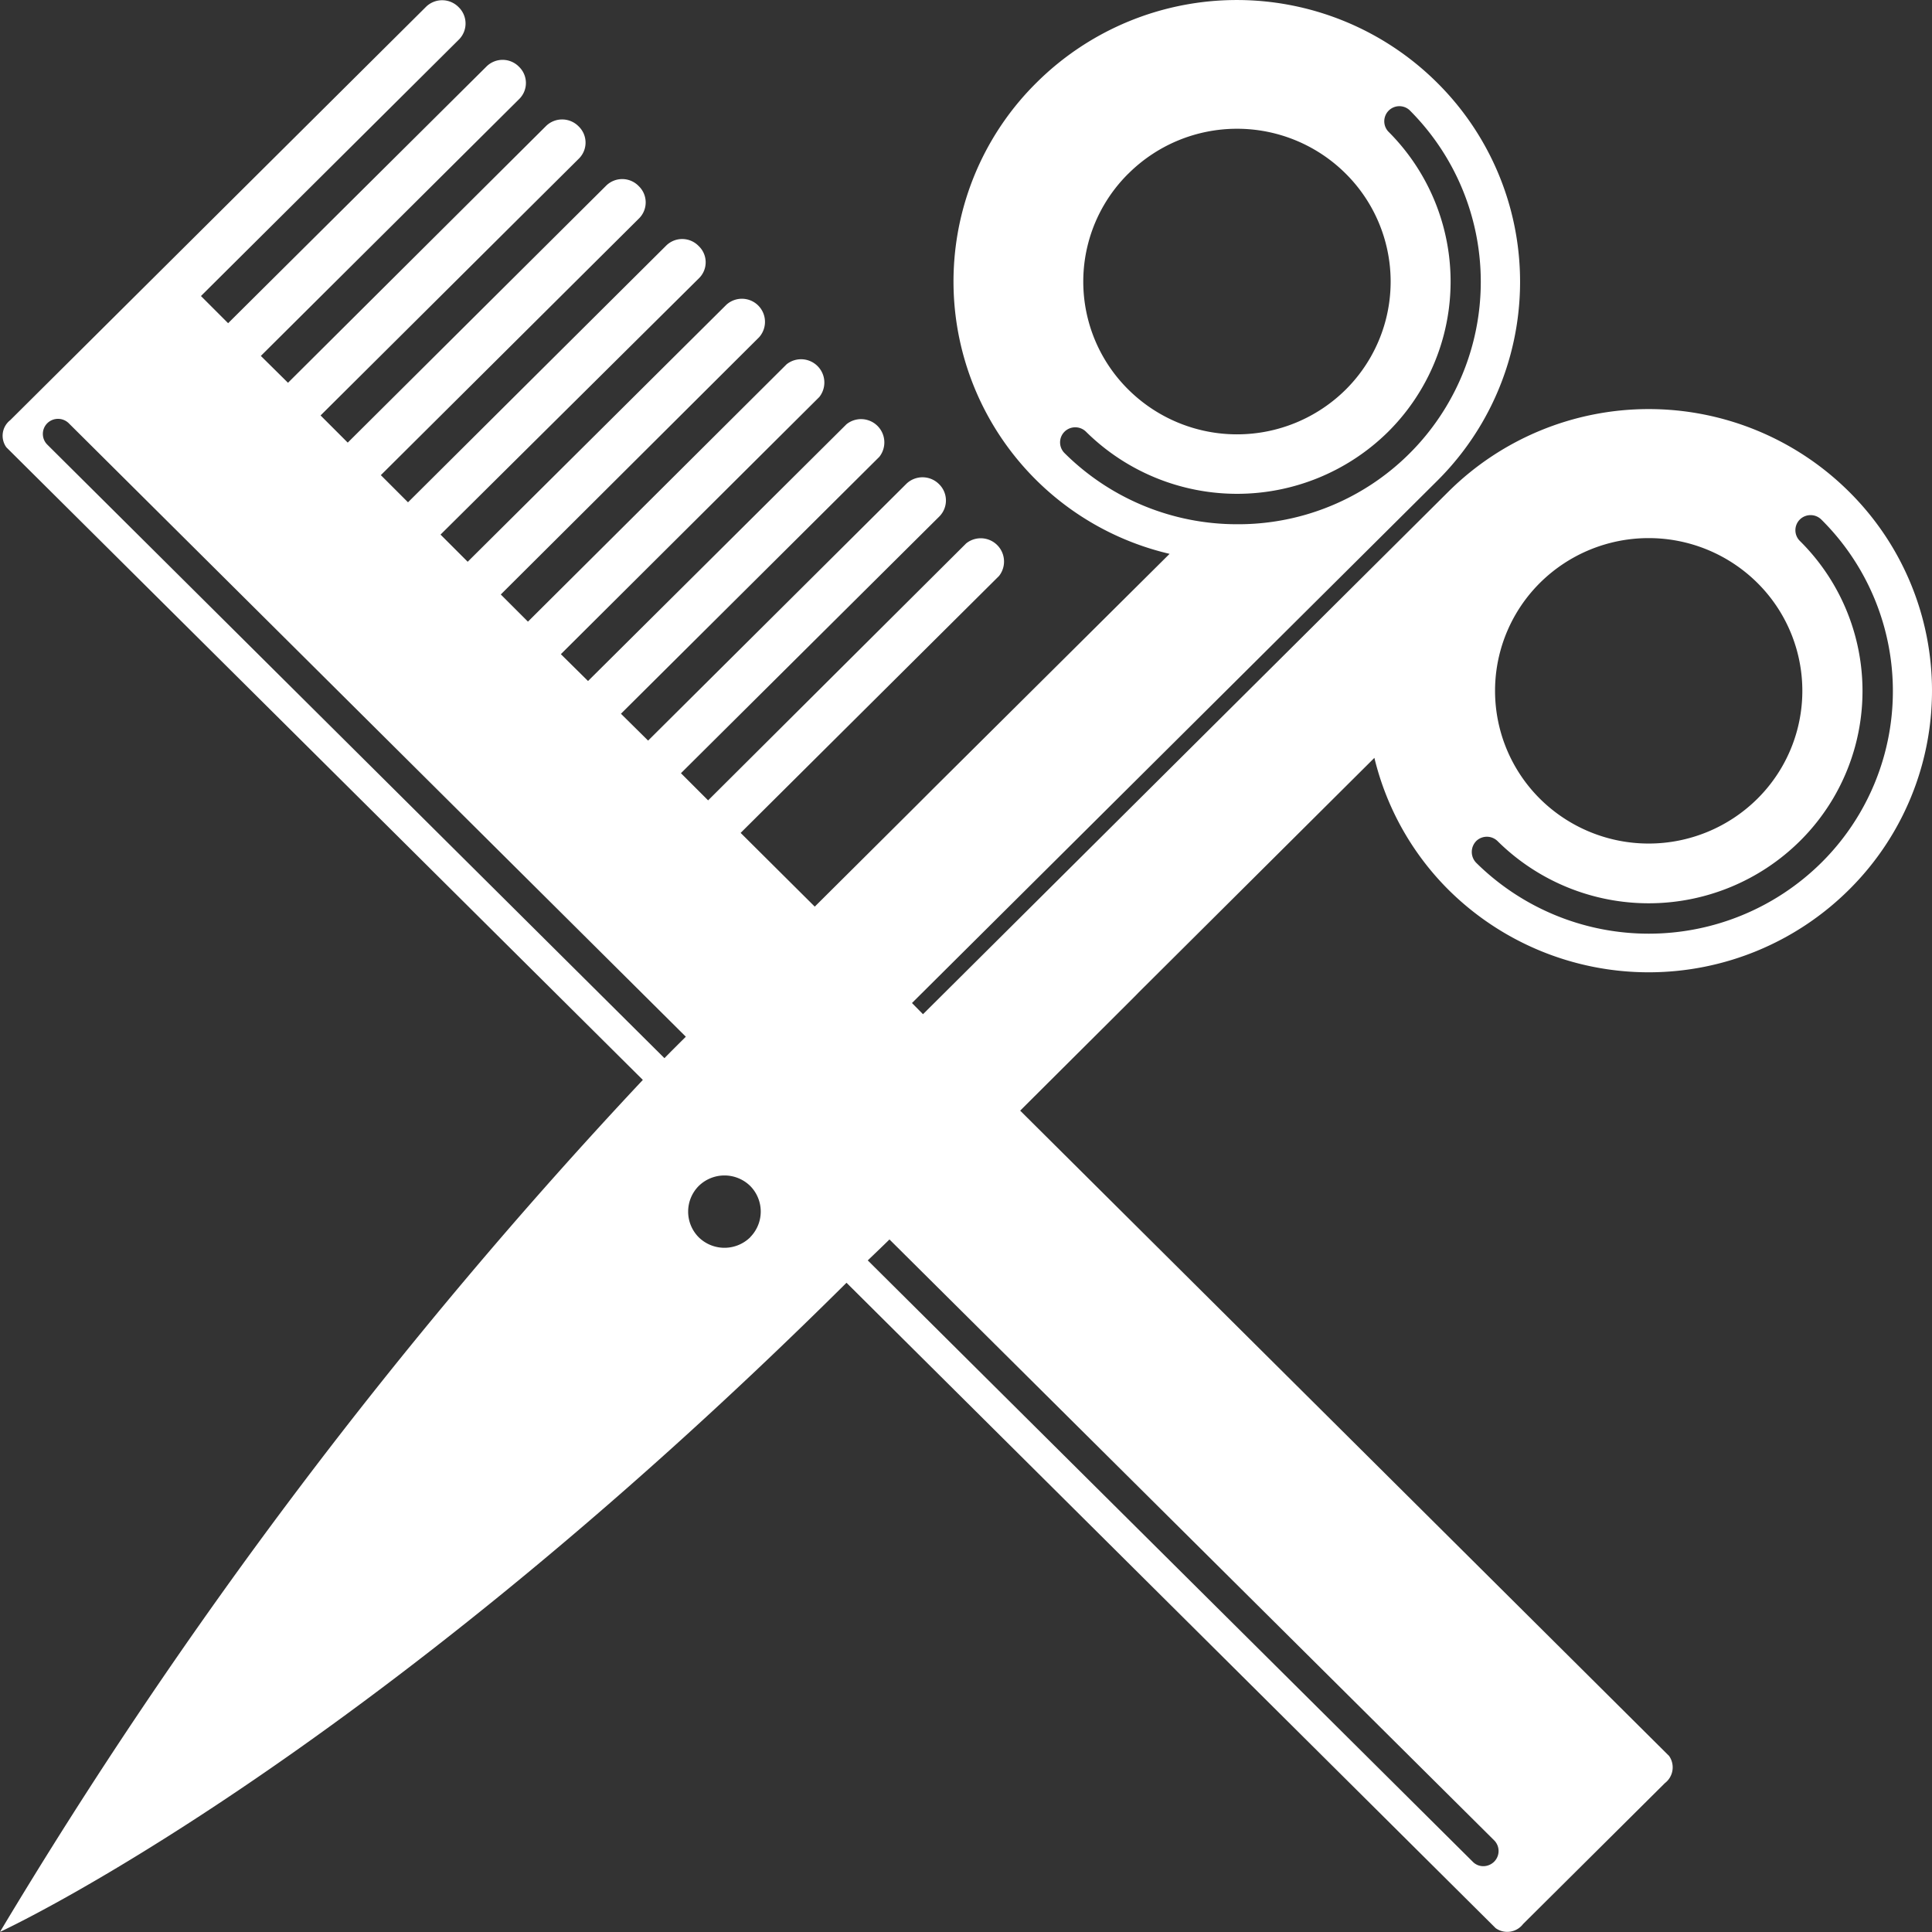 <svg xmlns="http://www.w3.org/2000/svg" width="49.782" height="49.782" viewBox="0 0 49.782 49.782">
  <rect x="0" y="0" width="49.782" height="49.782" fill="#333333" stroke="none"/>
  <path id="Path_1" data-name="Path 1" d="M39.324,32.725l6.09-6.06a7.184,7.184,0,0,0,1.91,3.4,7.323,7.323,0,0,0,10.317,0,7.219,7.219,0,0,0,0-10.262,7.323,7.323,0,0,0-10.317,0L33.783,33.27l-.284-.288L47.035,19.524A7.226,7.226,0,0,0,47.03,9.267a7.319,7.319,0,0,0-10.317-.005,7.206,7.206,0,0,0,3.424,12.146l-6.1,6.06s-.076.081-3.043,3.03l-1.91-1.9,6.659-6.621a.6.6,0,0,0-.848-.838l-6.649,6.621-.7-.7,6.664-6.621a.586.586,0,0,0-.015-.828.6.6,0,0,0-.833-.015L26.7,26.22l-.7-.692,6.659-6.621a.6.6,0,0,0-.848-.838l-6.659,6.616-.7-.692,6.659-6.626a.6.6,0,0,0-.843-.843l-6.664,6.631-.7-.7,6.654-6.626a.595.595,0,0,0-.843-.838l-6.664,6.621-.7-.7L28.017,14.3A.576.576,0,0,0,28,13.474a.588.588,0,0,0-.828-.015l-6.659,6.621-.7-.7,6.659-6.621a.582.582,0,0,0-.015-.828.59.59,0,0,0-.833-.015l-6.664,6.626-.7-.7,6.664-6.626a.58.58,0,0,0-.015-.823.594.594,0,0,0-.833-.015L17.421,17l-.7-.692,6.664-6.626a.58.58,0,0,0-.01-.823.59.59,0,0,0-.833-.015l-6.664,6.621-.7-.7,6.654-6.616a.586.586,0,0,0-.015-.828.594.594,0,0,0-.833-.015L10.264,17.963a.509.509,0,0,0-.1.7l16.4,16.3A128.619,128.619,0,0,0,10,56.916s9.24-4.237,21.812-16.726L48.539,56.82a.513.513,0,0,0,.706-.106L52.9,53.082a.511.511,0,0,0,.107-.7L36.287,35.755c2.032-2.025,3.043-3.03,3.038-3.03Zm10.357-10.57a3.977,3.977,0,0,1,5.6,0,3.917,3.917,0,0,1,0,5.565,3.977,3.977,0,0,1-5.6,0,3.922,3.922,0,0,1,0-5.565Zm-1.646,6.656a.394.394,0,0,1,.554,0,5.535,5.535,0,0,0,7.787,0,5.44,5.44,0,0,0,0-7.737.389.389,0,0,1,0-.55.394.394,0,0,1,.554,0,6.223,6.223,0,0,1,0,8.843,6.323,6.323,0,0,1-8.894,0,.4.4,0,0,1,0-.556Zm-8.96-17.2a3.968,3.968,0,0,1,5.6,0,3.922,3.922,0,0,1,0,5.565,3.977,3.977,0,0,1-5.6,0A3.913,3.913,0,0,1,39.075,11.61Zm-1.646,7.2a.389.389,0,0,1,0-.55.394.394,0,0,1,.554,0,5.537,5.537,0,0,0,7.787,0,5.458,5.458,0,0,0,0-7.737.389.389,0,0,1,.549-.55,6.247,6.247,0,0,1-4.445,10.671A6.3,6.3,0,0,1,37.43,18.812ZM27.118,34.4l-15.9-15.807a.389.389,0,0,1,0-.55.394.394,0,0,1,.554,0l15.9,15.807c-.183.182-.366.364-.549.55Zm2.215,4.616a.948.948,0,0,1-1.331,0,.938.938,0,0,1,0-1.318.948.948,0,0,1,1.331,0A.938.938,0,0,1,29.333,39.013ZM48.5,54.557a.389.389,0,0,1,0,.55.4.4,0,0,1-.274.116.377.377,0,0,1-.279-.116L32.36,39.614c.188-.182.376-.359.559-.54L48.5,54.557Z" transform="translate(-10 -7.137)" fill="#fff"/>
</svg>
